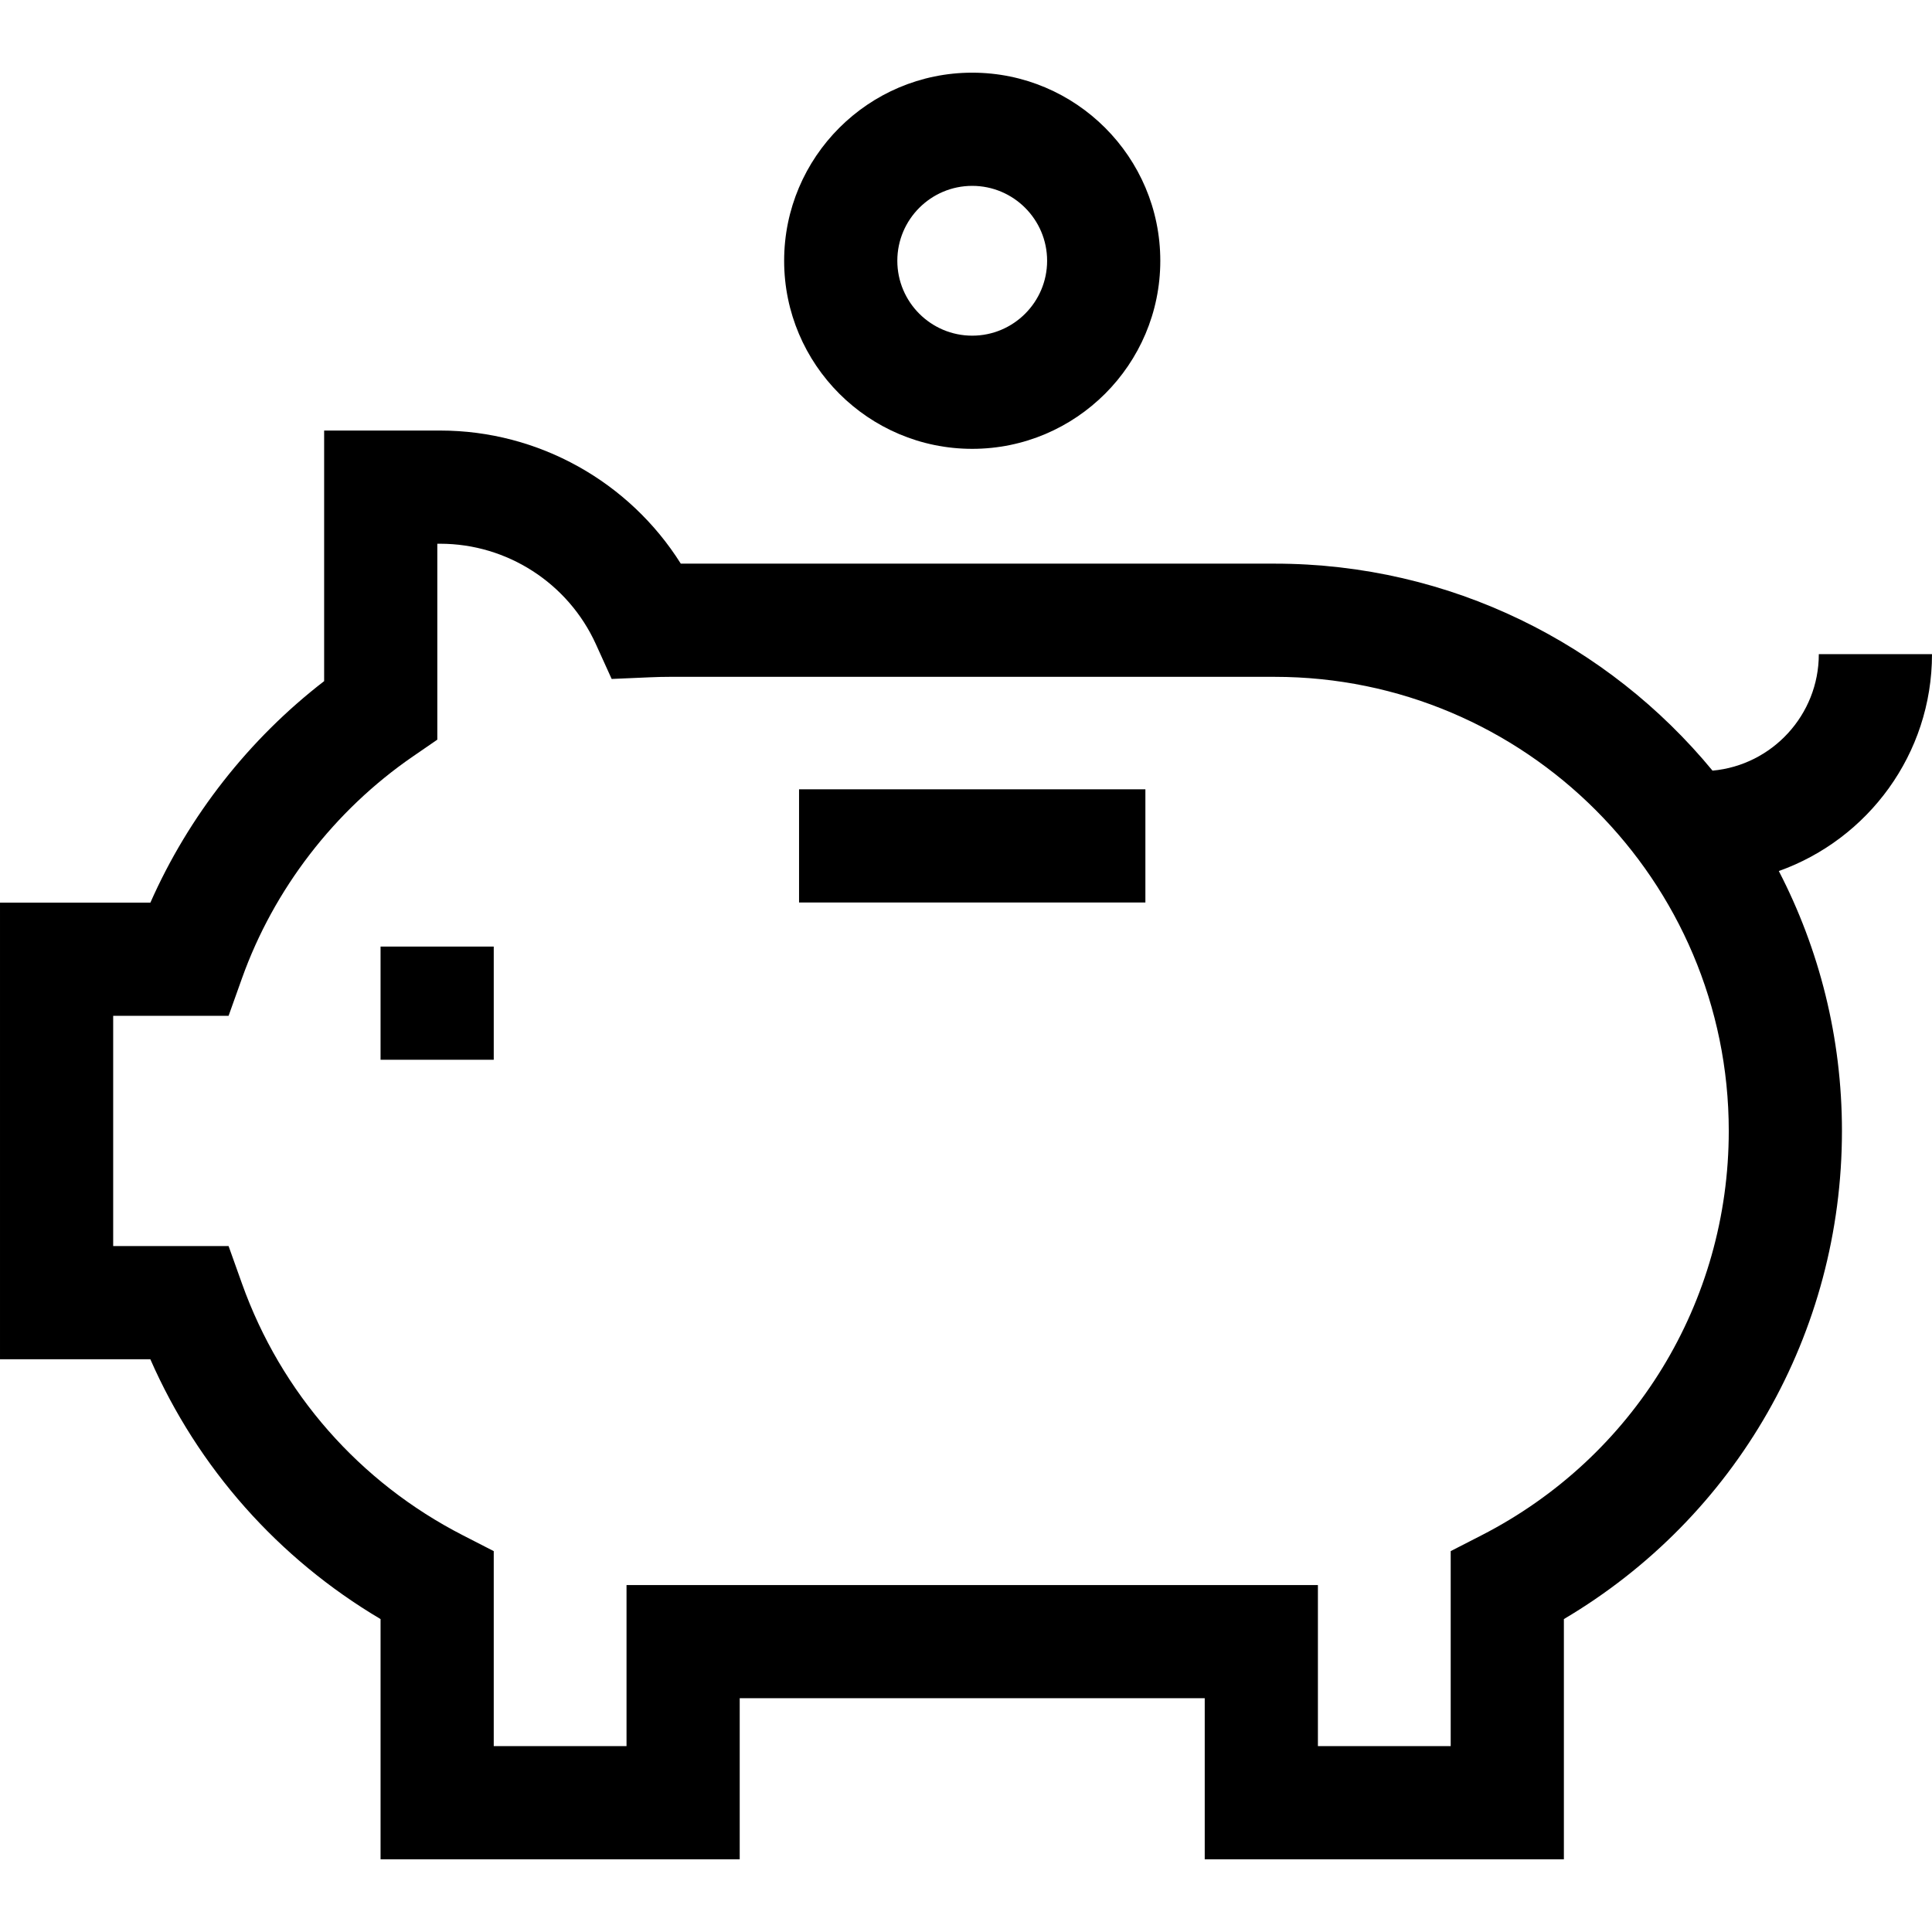 <svg id="Layer_1" enable-background="new 0 0 512.095 512.095" height="512" viewBox="0 0 512.095 512.095" width="512" xmlns="http://www.w3.org/2000/svg"><g><path d="m512.095 173.389h-30c0 16.143-12.4 29.438-28.174 30.877-27.601-33.484-69.38-54.866-116.06-54.866h-157.41c-13.65-21.712-37.713-35.279-63.773-35.279h-30.762v66.421c-19.932 15.371-35.916 35.762-46.055 58.709h-39.861v121.029h39.845c12.643 28.817 33.882 52.798 61.026 68.872v63.677h95.196v-42.698h123.258v42.698h95.196v-63.676c45.695-27.044 73.705-75.804 73.705-129.388 0-24.812-6.046-48.237-16.734-68.887 23.633-8.415 40.603-31.003 40.603-57.489zm-119.416 233.567-8.158 4.182v51.692h-35.196v-42.698h-183.258v42.698h-35.196v-51.692l-8.158-4.182c-27.429-14.06-48.229-37.753-58.569-66.718l-3.555-9.957h-30.589v-61.029h30.589l3.555-9.957c8.431-23.617 24.509-44.489 45.272-58.771l6.5-4.47v-51.932h.762c17.729 0 33.926 10.447 41.264 26.615l4.186 9.225 10.121-.438c1.911-.083 3.639-.123 5.282-.123h160.331c66.37 0 120.365 53.996 120.365 120.365-.001 45.393-25.117 86.466-65.548 107.19z"/><path d="m211.796 209.213h91.8v30h-91.8z"/><path d="m100.871 250.898h30v30.002h-30z"/><path d="m257.696 118.97c27.488 0 49.852-22.363 49.852-49.853s-22.364-49.853-49.852-49.853-49.852 22.363-49.852 49.853 22.364 49.853 49.852 49.853zm0-69.705c10.946 0 19.852 8.906 19.852 19.853s-8.906 19.853-19.852 19.853-19.852-8.906-19.852-19.853 8.906-19.853 19.852-19.853z"/></g></svg>